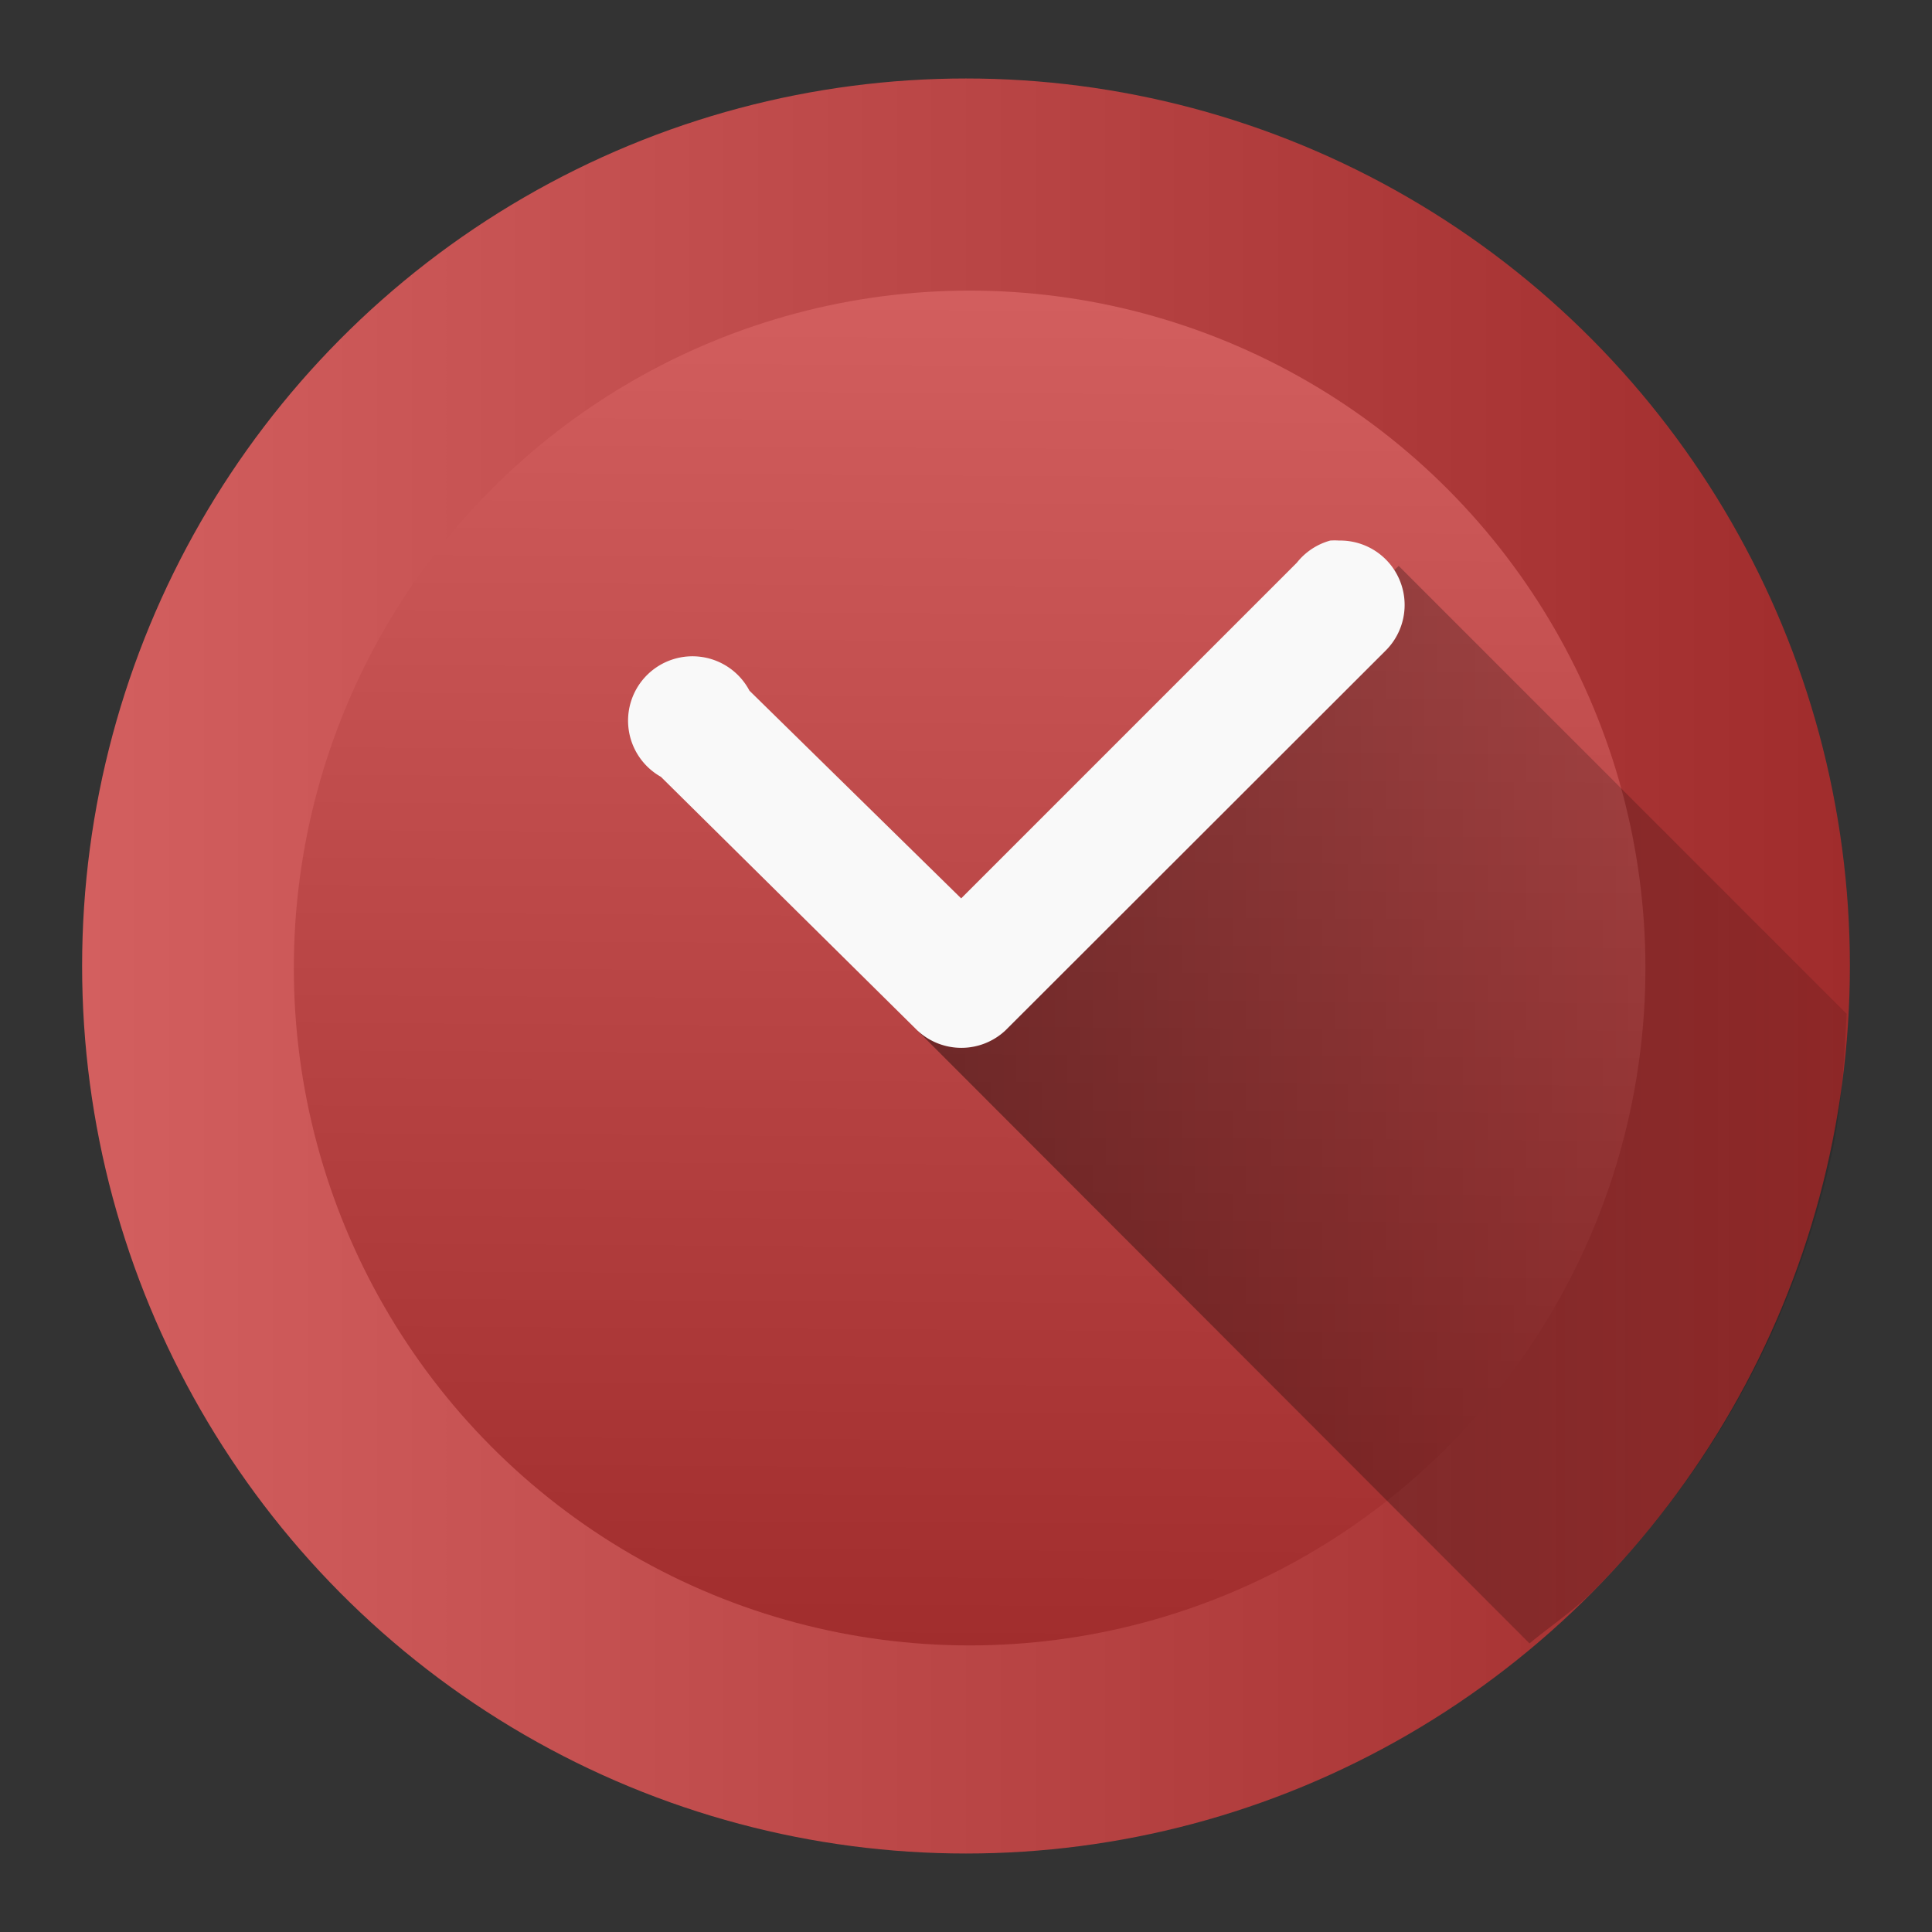 <?xml version="1.0" encoding="UTF-8" standalone="no"?><svg xmlns:dc="http://purl.org/dc/elements/1.1/" xmlns:cc="http://creativecommons.org/ns#" xmlns:rdf="http://www.w3.org/1999/02/22-rdf-syntax-ns#" xmlns="http://www.w3.org/2000/svg" xmlns:xlink="http://www.w3.org/1999/xlink" width="48" height="48"><rect width="100%" height="100%" fill="#333333" stroke="none"/><defs><linearGradient id="a"><stop offset="0"/><stop offset="1" stop-opacity="0"/></linearGradient><linearGradient y2="10" x2="20" y1="10" gradientUnits="userSpaceOnUse" id="b" gradientTransform="matrix(2 0 0 2 4 4)"><stop offset="0" stop-color="#de8787"/><stop offset=".02" stop-color="#d35f5f"/><stop offset=".45" stop-color="#c83737"/><stop offset=".79" stop-color="#a02c2c"/><stop offset="1" stop-color="#782121"/></linearGradient><linearGradient xlink:href="#a" id="g" gradientUnits="userSpaceOnUse" x1="22.07" y1="29.86" x2="55.19" y2="29.86"/><linearGradient xlink:href="#c" id="f" gradientUnits="userSpaceOnUse" x1="47.26" y1="41.54" x2="47.47" y2="6.64" gradientTransform="translate(-39.95 -.05)"/><linearGradient id="c"><stop offset="0" stop-color="#a02c2c"/><stop offset="1" stop-color="#d35f5f"/></linearGradient><linearGradient xlink:href="#d" id="e" x1="62" y1="24.05" x2="105.91" y2="24.05" gradientUnits="userSpaceOnUse" gradientTransform="translate(-59.95 -.05)"/><linearGradient id="d"><stop offset="0" stop-color="#d35f5f"/><stop offset="1" stop-color="#a02c2c"/></linearGradient></defs><ellipse cx="24" cy="24" rx="21.96" ry="22.05" fill="url(#e)"/><ellipse cx="24.09" cy="24.05" rx="16.79" ry="16.83" fill="url(#f)"/><path d="M38 40.83c.52-.43 1.08-.8 1.56-1.28a22.1 22.1 0 0 0 6-11.12c.2-1.04.26-2.14.32-3.24L34.75 14.06 22.8 25.61z" opacity=".41" fill="url(#g)"/><path d="M33.27 13.43a1.6 1.6 0 0 0-.22 0 1.6 1.6 0 0 0-.83.55l-8.34 8.34-5.26-5.16a1.6 1.6 0 1 0-2.2 2.14l6.37 6.3a1.6 1.6 0 0 0 2.19 0l9.44-9.43a1.6 1.6 0 0 0-1.15-2.74z" fill="#f9f9f9"/></svg>